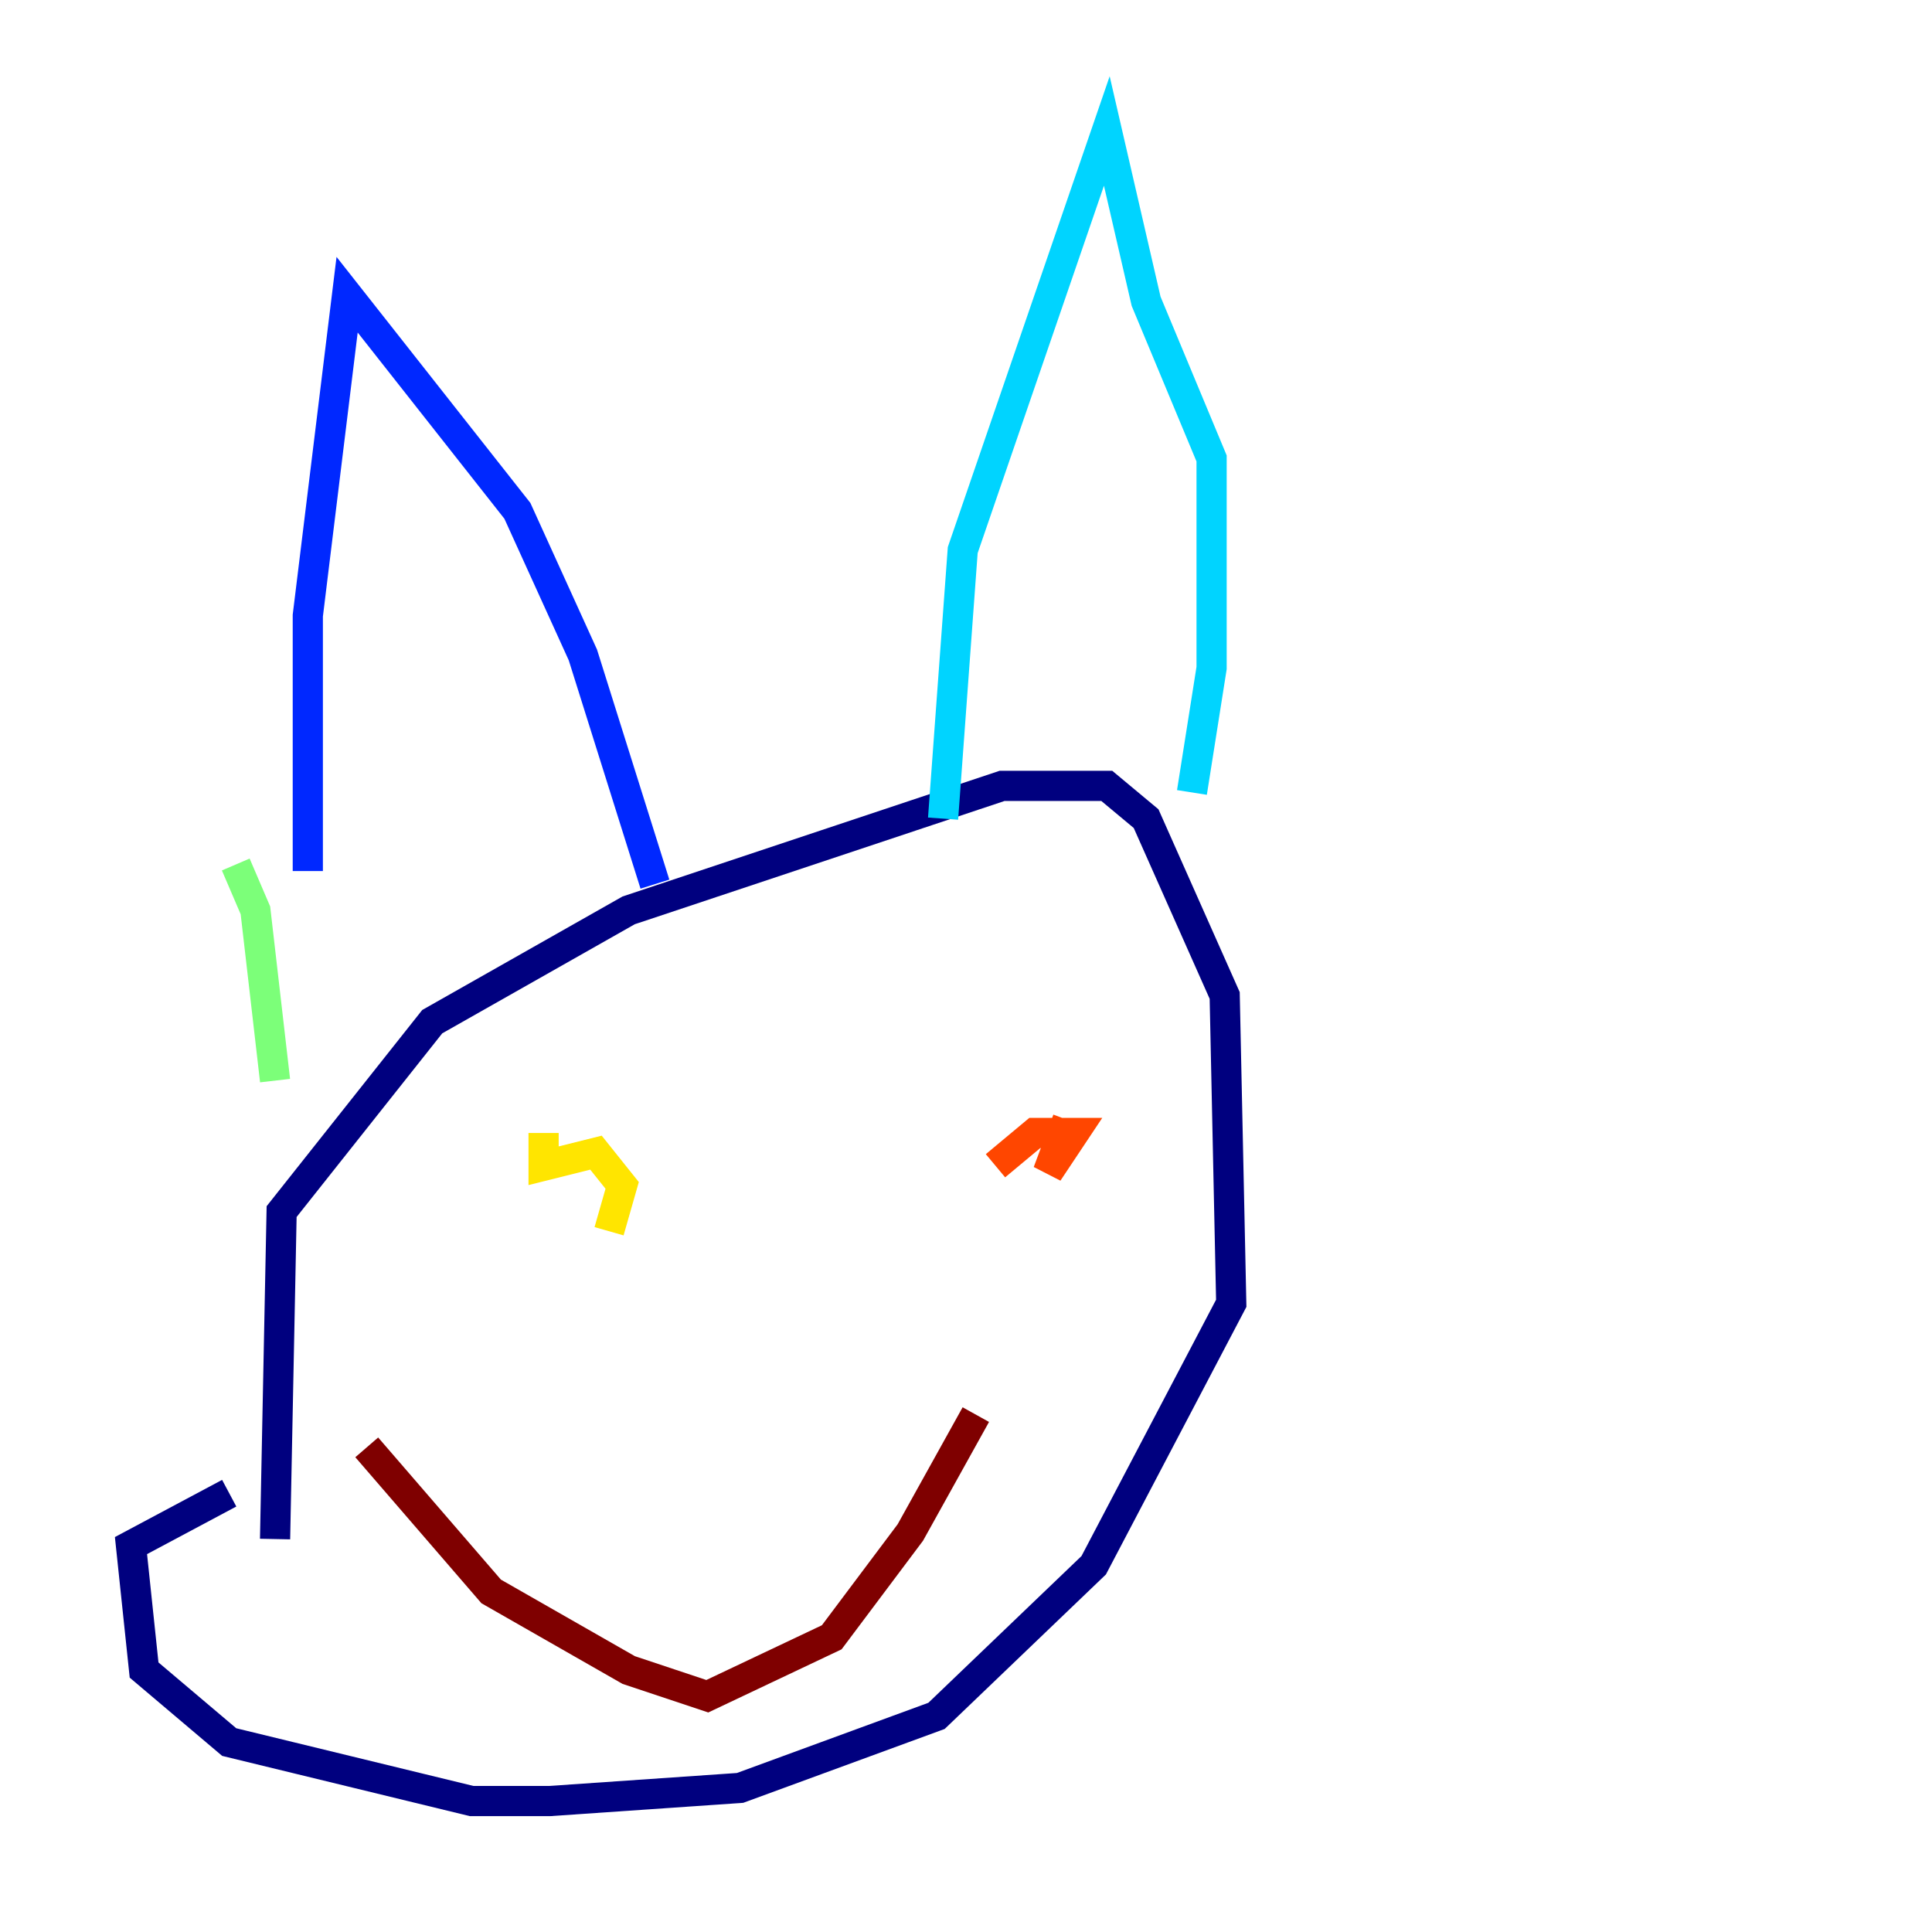 <?xml version="1.0" encoding="utf-8" ?>
<svg baseProfile="tiny" height="128" version="1.2" viewBox="0,0,128,128" width="128" xmlns="http://www.w3.org/2000/svg" xmlns:ev="http://www.w3.org/2001/xml-events" xmlns:xlink="http://www.w3.org/1999/xlink"><defs /><polyline fill="none" points="18.224,101.966 18.658,80.271 28.637,67.688 41.654,60.312 66.386,52.068 73.329,52.068 75.932,54.237 81.139,65.953 81.573,86.346 72.461,103.702 62.047,113.681 49.031,118.454 36.447,119.322 31.241,119.322 15.186,115.417 9.546,110.644 8.678,102.4 15.186,98.929" stroke="#00007f" stroke-width="2" /><polyline fill="none" points="20.393,57.709 20.393,40.786 22.997,19.525 34.278,33.844 38.617,43.39 43.39,58.576" stroke="#0028ff" stroke-width="2" /><polyline fill="none" points="62.481,54.237 63.783,36.447 73.329,8.678 75.932,19.959 80.271,30.373 80.271,44.258 78.969,52.502" stroke="#00d4ff" stroke-width="2" /><polyline fill="none" points="15.62,57.275 16.922,60.312 18.224,71.593" stroke="#7cff79" stroke-width="2" /><polyline fill="none" points="36.014,75.064 36.014,77.234 39.485,76.366 41.22,78.536 40.352,81.573" stroke="#ffe500" stroke-width="2" /><polyline fill="none" points="70.725,74.197 69.424,77.668 71.159,75.064 68.556,75.064 65.953,77.234" stroke="#ff4600" stroke-width="2" /><polyline fill="none" points="24.298,95.891 32.542,105.437 41.654,110.644 46.861,112.38 55.105,108.475 60.312,101.532 64.651,93.722" stroke="#7f0000" stroke-width="2" /></svg>